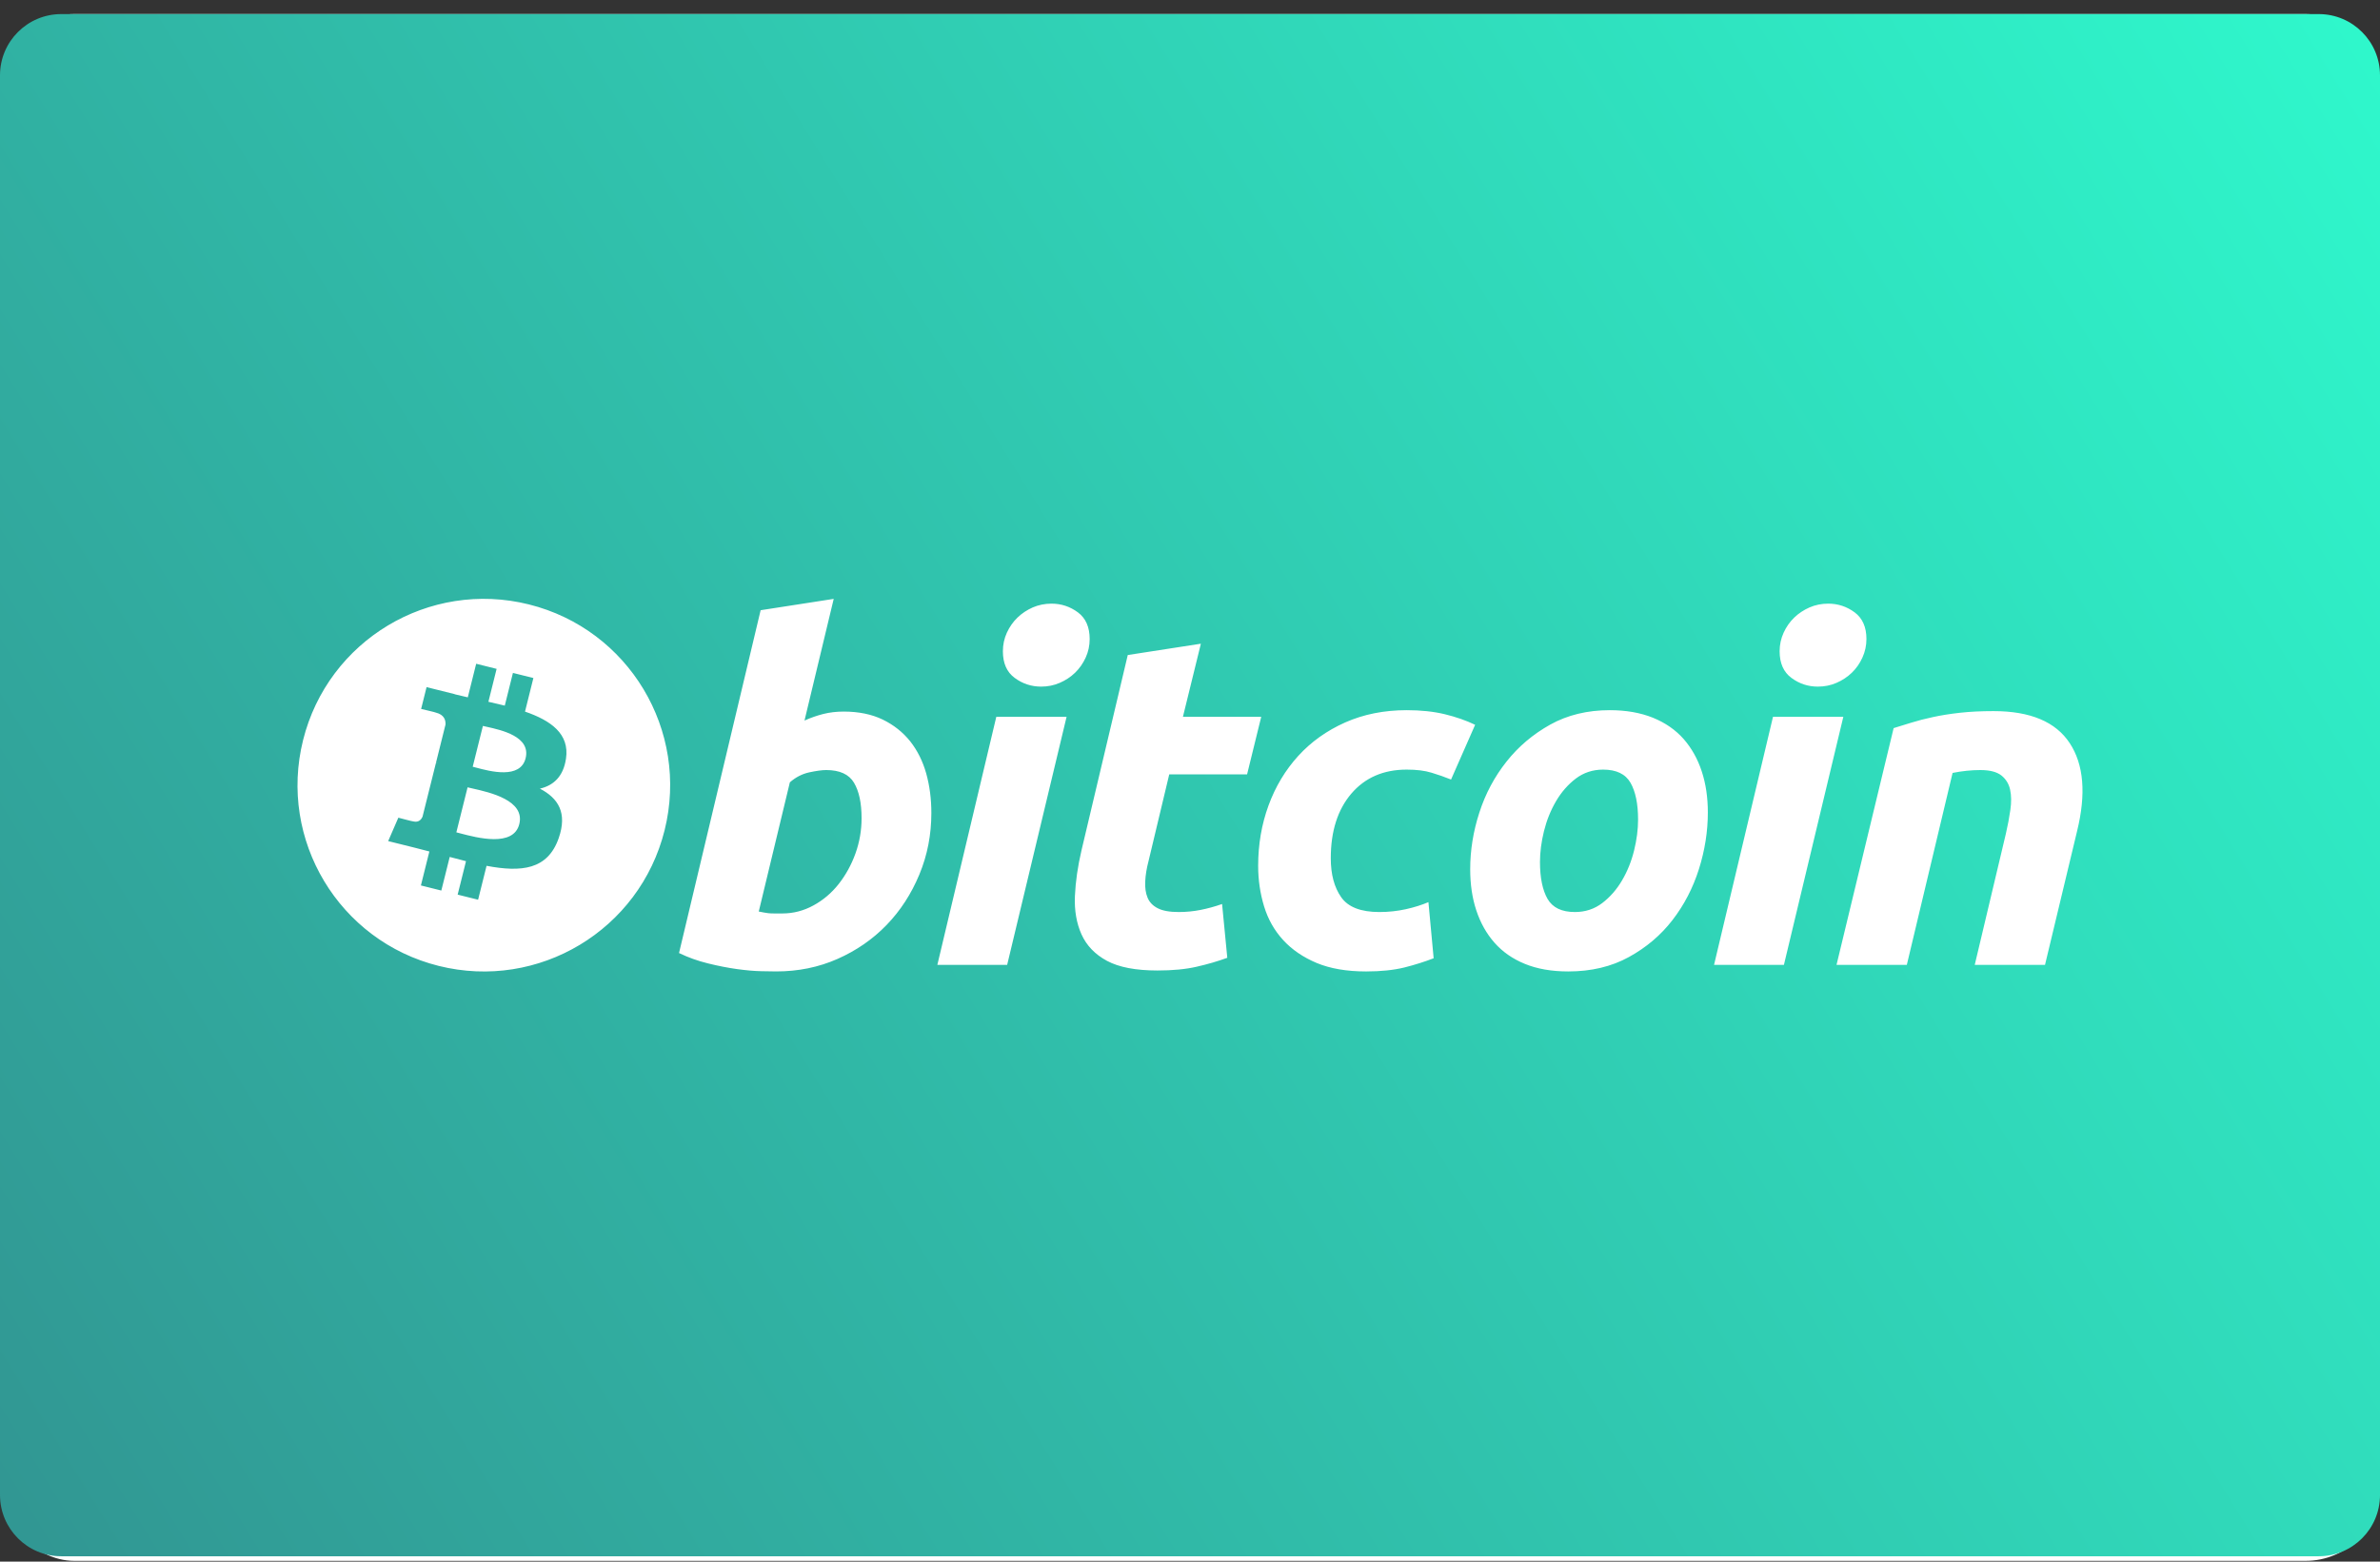 <svg width="160" height="105" viewBox="0 0 160 105" fill="none" xmlns="http://www.w3.org/2000/svg">
<rect x="0" y="0" width="160" height="105" fill="#333333" stroke="none"/>
<rect y="0.947" width="160" height="104" rx="5" fill="white"/>
<path fill-rule="evenodd" clip-rule="evenodd" d="M155.881 0.947H4.119C1.841 0.947 0 2.791 0 5.066V100.516C0 102.791 1.841 104.638 4.119 104.638H155.881C158.159 104.638 160 102.794 160 100.519V5.066C160 2.794 158.159 0.947 155.881 0.947ZM29.495 64.945C36.208 66.619 43.006 62.535 44.679 55.823C46.352 49.111 42.268 42.312 35.556 40.639C28.846 38.965 22.048 43.05 20.375 49.763C18.701 56.474 22.786 63.272 29.495 64.945ZM35.295 47.846C37.031 48.444 38.3 49.34 38.05 51.007C37.87 52.228 37.194 52.818 36.295 53.026C37.529 53.667 38.156 54.652 37.558 56.359C36.816 58.479 35.054 58.658 32.71 58.215L32.141 60.494L30.767 60.152L31.328 57.903C30.972 57.814 30.608 57.72 30.233 57.618L29.669 59.878L28.296 59.535L28.865 57.251C28.737 57.218 28.608 57.185 28.477 57.151L28.477 57.151L28.477 57.151C28.282 57.1 28.084 57.048 27.885 56.998L26.096 56.553L26.779 54.979C26.779 54.979 27.791 55.248 27.778 55.228C28.167 55.325 28.34 55.071 28.408 54.902L29.307 51.298C29.34 51.306 29.373 51.315 29.405 51.322L29.452 51.334C29.397 51.312 29.347 51.298 29.309 51.288L29.95 48.716C29.967 48.424 29.866 48.055 29.31 47.916C29.331 47.902 28.311 47.668 28.311 47.668L28.677 46.2L30.573 46.673L30.571 46.68C30.856 46.751 31.15 46.819 31.449 46.887L32.012 44.629L33.386 44.972L32.834 47.185C33.203 47.269 33.574 47.354 33.935 47.444L34.483 45.245L35.858 45.588L35.295 47.846ZM30.947 56.034C32.069 56.33 34.52 56.977 34.91 55.411C35.309 53.81 32.932 53.277 31.772 53.016C31.642 52.987 31.528 52.962 31.434 52.938L30.679 55.964C30.756 55.983 30.846 56.007 30.947 56.034L30.947 56.034ZM32.005 51.612C32.94 51.862 34.98 52.406 35.335 50.983C35.698 49.527 33.715 49.088 32.747 48.873C32.638 48.849 32.542 48.828 32.464 48.809L31.779 51.553C31.844 51.569 31.92 51.589 32.005 51.612ZM59.345 48.383C58.608 48.026 57.73 47.844 56.714 47.844C56.228 47.844 55.774 47.899 55.351 48.004C54.928 48.111 54.505 48.258 54.084 48.447L56.048 40.267L51.135 41.029L45.649 64.079C46.263 64.376 46.914 64.61 47.6 64.777C48.286 64.947 48.936 65.073 49.551 65.159C50.162 65.242 50.707 65.291 51.182 65.3C51.656 65.31 51.992 65.316 52.183 65.316C53.661 65.316 55.037 65.035 56.303 64.475C57.57 63.914 58.67 63.156 59.601 62.194C60.532 61.231 61.265 60.102 61.805 58.8C62.345 57.501 62.612 56.122 62.612 54.662C62.612 53.712 62.496 52.824 62.265 51.999C62.033 51.175 61.672 50.457 61.189 49.842C60.698 49.231 60.087 48.744 59.345 48.383ZM54.685 60.878C54.03 61.236 53.333 61.418 52.593 61.418C52.36 61.418 52.173 61.417 52.023 61.417C51.873 61.417 51.749 61.411 51.64 61.399C51.538 61.389 51.435 61.373 51.342 61.352C51.247 61.332 51.135 61.311 51.009 61.288L53.1 52.602C53.483 52.265 53.91 52.042 54.386 51.934C54.862 51.833 55.245 51.776 55.543 51.776C56.45 51.776 57.076 52.062 57.414 52.632C57.752 53.204 57.921 53.995 57.921 55.01C57.921 55.835 57.782 56.629 57.508 57.39C57.234 58.15 56.858 58.831 56.384 59.436C55.909 60.037 55.342 60.52 54.685 60.878ZM67.708 64.875H63.015L66.978 48.197H71.703L67.708 64.875ZM69.991 46.166C69.336 46.166 68.742 45.971 68.215 45.58C67.684 45.191 67.421 44.594 67.421 43.788C67.421 43.345 67.511 42.929 67.69 42.537C67.871 42.145 68.108 41.808 68.404 41.522C68.701 41.237 69.044 41.01 69.434 40.839C69.826 40.671 70.244 40.587 70.689 40.587C71.343 40.587 71.934 40.782 72.463 41.172C72.99 41.565 73.255 42.163 73.255 42.964C73.255 43.409 73.165 43.826 72.985 44.218C72.806 44.609 72.569 44.946 72.273 45.233C71.979 45.518 71.632 45.744 71.243 45.913C70.85 46.084 70.434 46.166 69.991 46.166ZM80.731 43.281L75.816 44.042L72.707 57.169C72.454 58.247 72.307 59.27 72.263 60.245C72.221 61.216 72.371 62.079 72.707 62.827C73.047 63.578 73.615 64.171 74.42 64.605C75.225 65.036 76.355 65.253 77.813 65.253C78.827 65.253 79.705 65.171 80.446 65C81.186 64.832 81.872 64.631 82.507 64.399L82.157 60.783C81.67 60.954 81.19 61.085 80.716 61.179C80.239 61.274 79.746 61.322 79.24 61.322C78.625 61.322 78.156 61.237 77.829 61.066C77.5 60.899 77.273 60.662 77.147 60.355C77.02 60.048 76.967 59.684 76.99 59.26C77.01 58.838 77.083 58.384 77.212 57.898L78.605 52.064H83.838L84.788 48.197H79.524L80.731 43.281ZM84.582 58.215C84.582 56.779 84.814 55.424 85.279 54.156C85.743 52.887 86.411 51.777 87.278 50.824C88.142 49.876 89.195 49.125 90.434 48.574C91.668 48.026 93.048 47.75 94.57 47.75C95.523 47.75 96.373 47.84 97.122 48.02C97.874 48.202 98.554 48.437 99.169 48.733L97.55 52.413C97.127 52.241 96.689 52.09 96.235 51.953C95.781 51.813 95.226 51.746 94.57 51.746C93.004 51.746 91.766 52.286 90.844 53.362C89.926 54.439 89.464 55.889 89.464 57.708C89.464 58.785 89.696 59.657 90.163 60.324C90.627 60.99 91.485 61.322 92.73 61.322C93.345 61.322 93.938 61.258 94.506 61.133C95.079 61.006 95.584 60.846 96.029 60.657L96.38 64.43C95.786 64.66 95.132 64.868 94.414 65.05C93.694 65.226 92.837 65.317 91.844 65.317C90.533 65.317 89.423 65.125 88.515 64.747C87.607 64.364 86.856 63.854 86.265 63.209C85.671 62.562 85.244 61.807 84.98 60.94C84.716 60.074 84.582 59.164 84.582 58.215ZM102.511 64.808C103.336 65.146 104.309 65.317 105.429 65.317C106.973 65.317 108.332 64.994 109.504 64.349C110.678 63.705 111.655 62.875 112.437 61.861C113.22 60.846 113.813 59.702 114.213 58.438C114.612 57.168 114.813 55.898 114.813 54.631C114.813 53.617 114.677 52.691 114.401 51.858C114.127 51.021 113.719 50.3 113.183 49.685C112.641 49.074 111.955 48.596 111.122 48.258C110.285 47.921 109.318 47.75 108.218 47.75C106.719 47.75 105.385 48.073 104.225 48.716C103.064 49.363 102.077 50.193 101.278 51.208C100.472 52.222 99.863 53.362 99.453 54.632C99.041 55.898 98.837 57.168 98.837 58.438C98.837 59.451 98.97 60.376 99.247 61.21C99.524 62.045 99.928 62.77 100.467 63.382C101.007 63.996 101.688 64.471 102.511 64.808ZM105.938 52.347C106.464 51.949 107.079 51.746 107.775 51.746C108.663 51.746 109.276 52.043 109.615 52.633C109.953 53.226 110.123 54.052 110.123 55.107C110.123 55.762 110.033 56.456 109.855 57.184C109.674 57.913 109.404 58.586 109.044 59.197C108.684 59.81 108.239 60.318 107.714 60.719C107.184 61.122 106.572 61.322 105.874 61.322C104.986 61.322 104.375 61.026 104.035 60.436C103.699 59.843 103.528 59.018 103.528 57.96C103.528 57.304 103.616 56.614 103.796 55.884C103.977 55.155 104.246 54.485 104.607 53.87C104.965 53.258 105.409 52.751 105.938 52.347ZM119.927 64.875H115.23L119.193 48.197H123.921L119.927 64.875ZM122.207 46.166C121.552 46.166 120.959 45.971 120.433 45.58C119.904 45.191 119.639 44.594 119.639 43.788C119.639 43.345 119.73 42.929 119.909 42.537C120.088 42.145 120.326 41.808 120.623 41.522C120.918 41.237 121.264 41.01 121.653 40.839C122.043 40.671 122.461 40.587 122.904 40.587C123.56 40.587 124.153 40.782 124.681 41.172C125.209 41.565 125.475 42.163 125.475 42.964C125.475 43.409 125.381 43.826 125.203 44.218C125.026 44.609 124.787 44.946 124.492 45.233C124.194 45.518 123.852 45.744 123.462 45.913C123.069 46.084 122.653 46.166 122.207 46.166ZM128.489 48.59C128.056 48.727 127.659 48.852 127.303 48.956L123.464 64.873H128.19L131.266 51.969C131.902 51.842 132.524 51.776 133.136 51.776C133.771 51.776 134.239 51.898 134.548 52.14C134.853 52.386 135.05 52.705 135.133 53.093C135.22 53.486 135.225 53.94 135.15 54.455C135.076 54.975 134.976 55.507 134.848 56.058L132.756 64.873H137.48L139.639 55.868C140.249 53.375 140.087 51.408 139.145 49.971C138.203 48.534 136.497 47.813 134.022 47.813C133.18 47.813 132.422 47.85 131.757 47.925C131.092 47.999 130.487 48.095 129.951 48.213C129.409 48.327 128.924 48.454 128.49 48.59L128.489 48.59Z" fill="url(#paint0_linear_332_118)"/>
<defs>
<linearGradient id="paint0_linear_332_118" x1="160" y1="1" x2="-7.65153e-07" y2="100" gradientUnits="userSpaceOnUse">
<stop stop-color="#2FF8CC"/>
<stop offset="1" stop-color="#319793"/>
</linearGradient>
</defs>
</svg>

